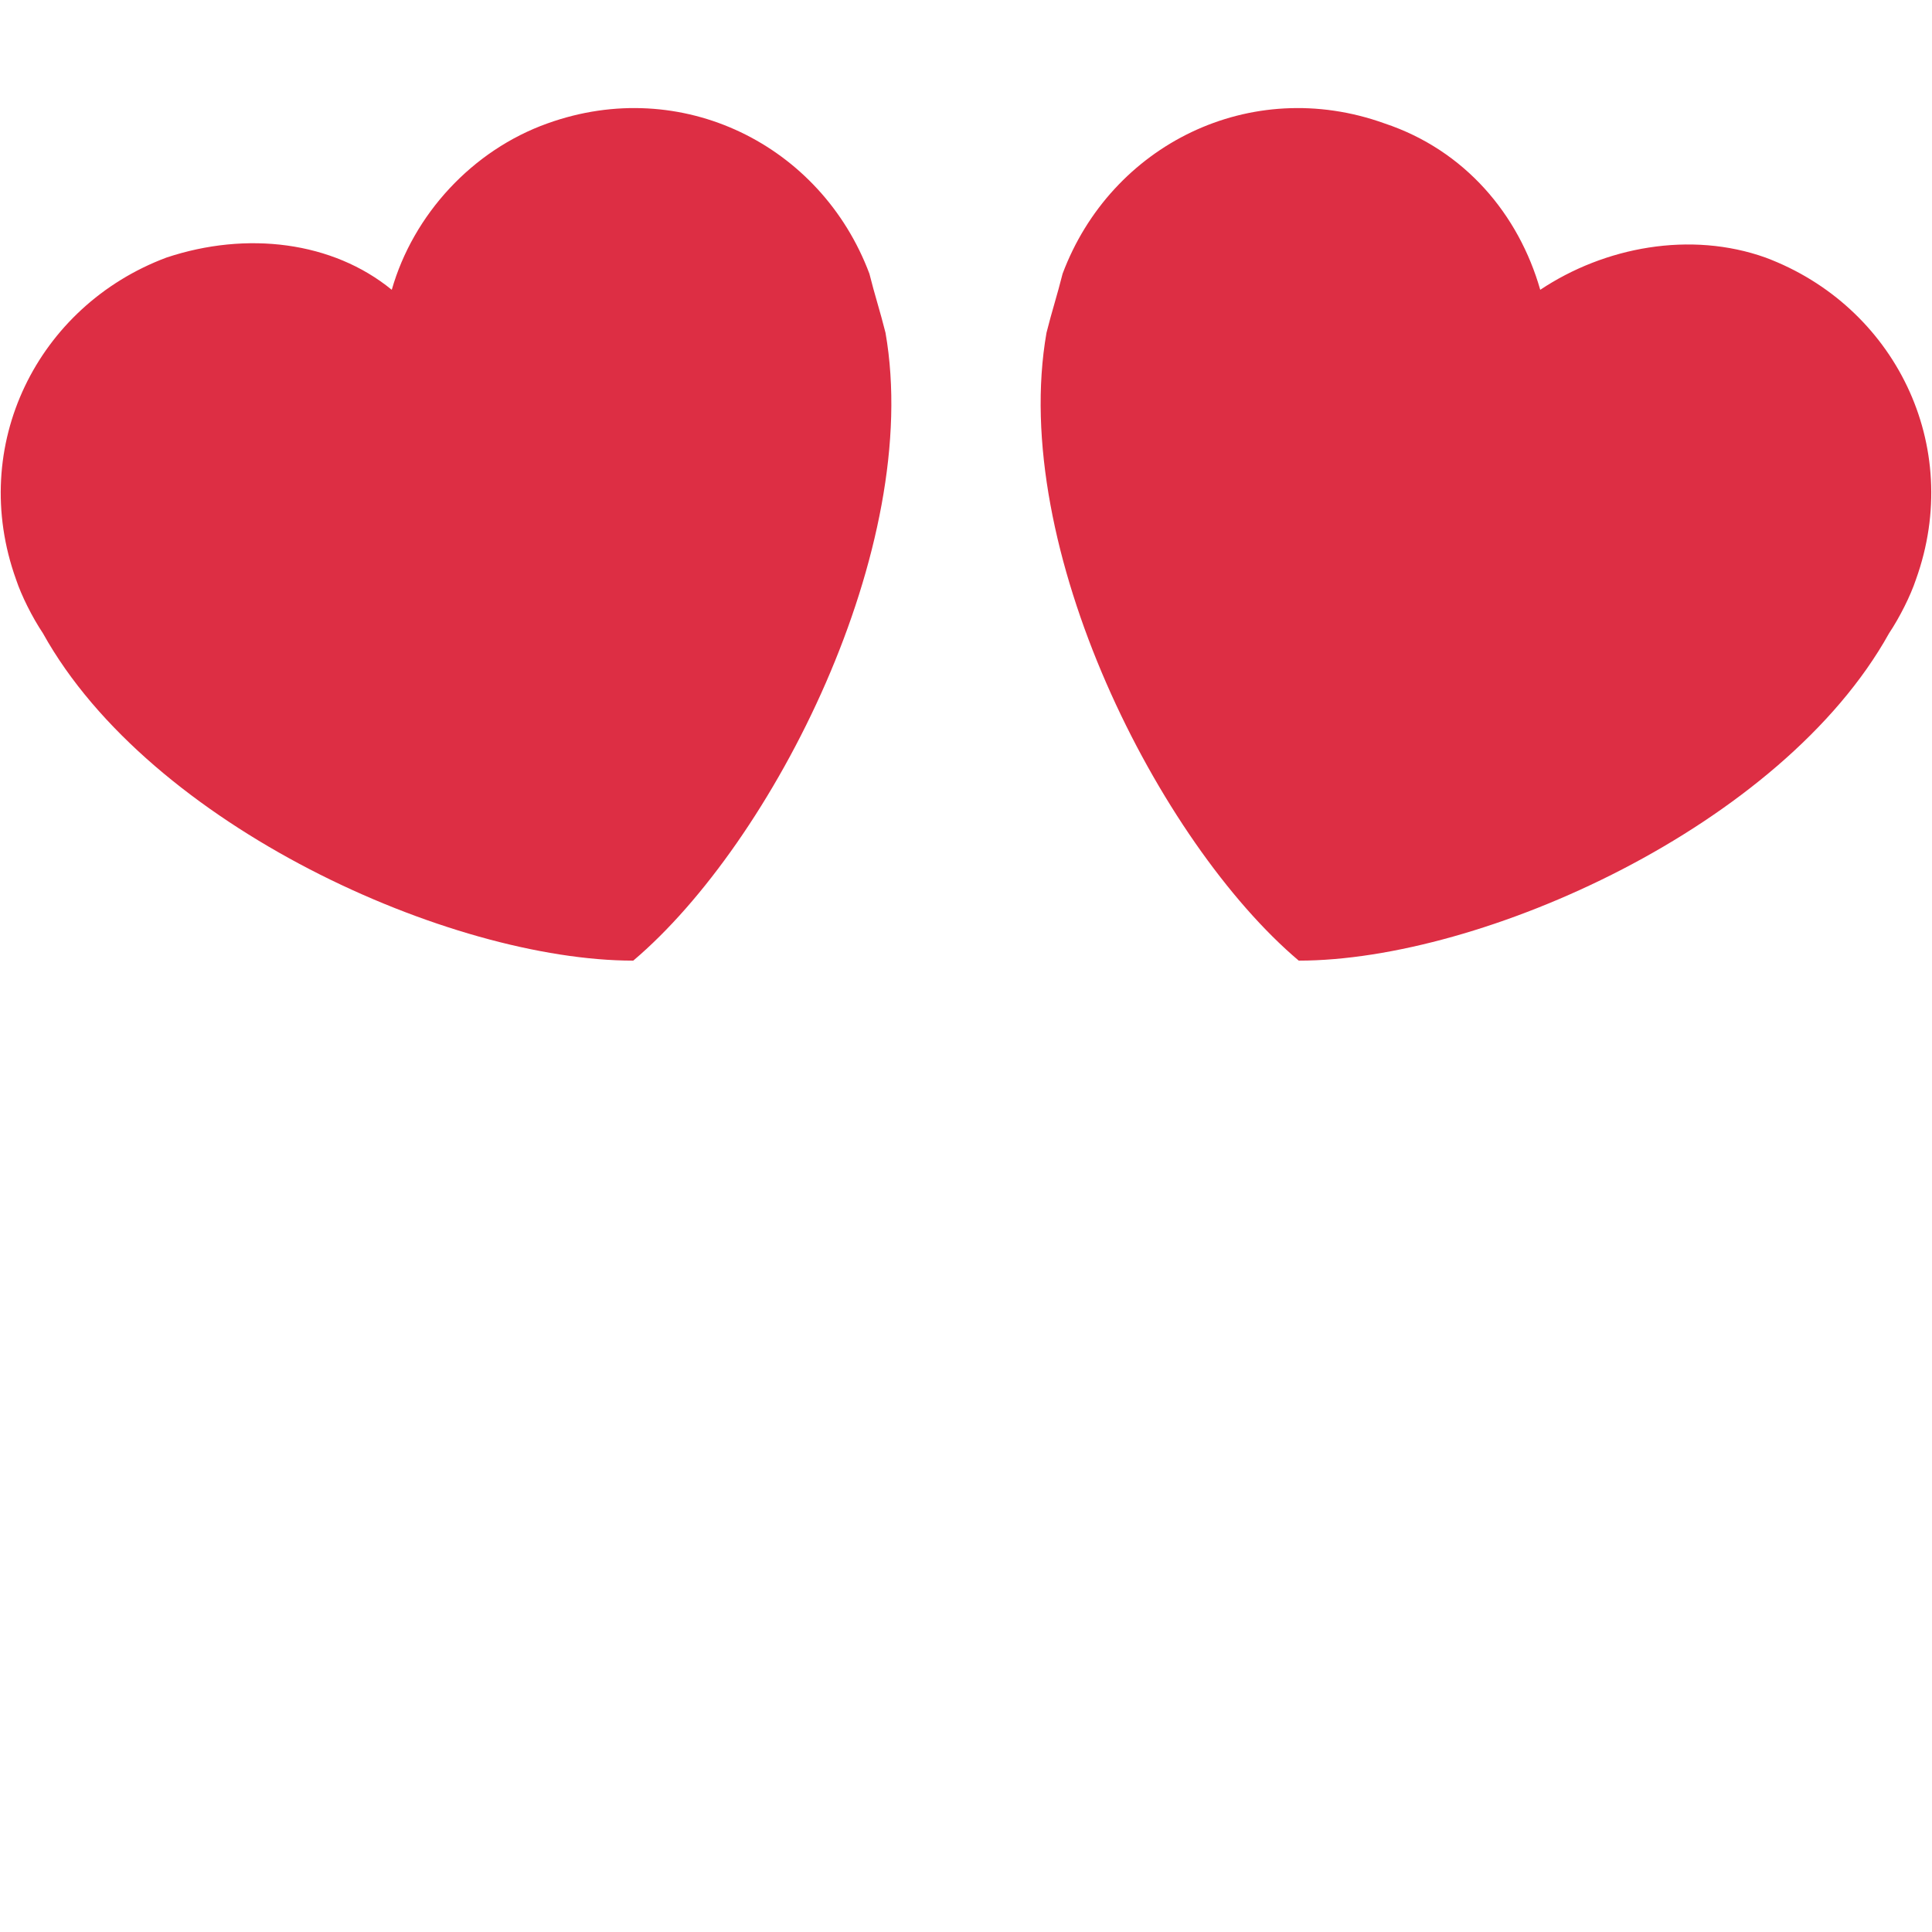 <?xml version="1.0" encoding="utf-8"?>
<!-- Generator: Adobe Illustrator 23.0.1, SVG Export Plug-In . SVG Version: 6.00 Build 0)  -->
<svg version="1.1" id="レイヤー_1" xmlns="http://www.w3.org/2000/svg" xmlns:xlink="http://www.w3.org/1999/xlink" x="0px"
	 y="0px" viewBox="0 0 36 36" width="36px" height="36px" style="enable-background:new 0 0 36 36;" xml:space="preserve">
<style type="text/css">
	.st0{fill:#FFCC4D;}
	.st1{fill:#DD2E44;}
</style>
<path class="st0" d="M4.9,5.6C4.9,4.2,11,7,10,8s-2,1.6-3,2.6S4.9,6.6,4.9,5.6z M31.1,5.6C31.1,4.2,25,7,26,8s2,1.6,3,2.6
	S31.1,6.6,31.1,5.6z"/>
<path class="st1" d="M16.2,5.1c-0.9-2.4-3.5-3.7-6-2.8C8.8,2.8,7.7,4,7.3,5.4C6.2,4.5,4.6,4.3,3.1,4.8c-2.4,0.9-3.7,3.5-2.8,6
	c0.1,0.3,0.3,0.7,0.5,1c2,3.6,7.6,6.1,11,6.1c2.6-2.2,5.4-7.7,4.7-11.7C16.4,5.8,16.3,5.5,16.2,5.1z M19.8,5.1
	c0.9-2.4,3.5-3.7,6-2.8c1.5,0.5,2.5,1.7,2.9,3.1c1.2-0.8,2.8-1.1,4.2-0.6c2.4,0.9,3.7,3.5,2.8,6c-0.1,0.3-0.3,0.7-0.5,1
	c-2,3.6-7.6,6.1-11,6.1c-2.6-2.2-5.4-7.7-4.7-11.7C19.6,5.8,19.7,5.5,19.8,5.1z"/>
</svg>
